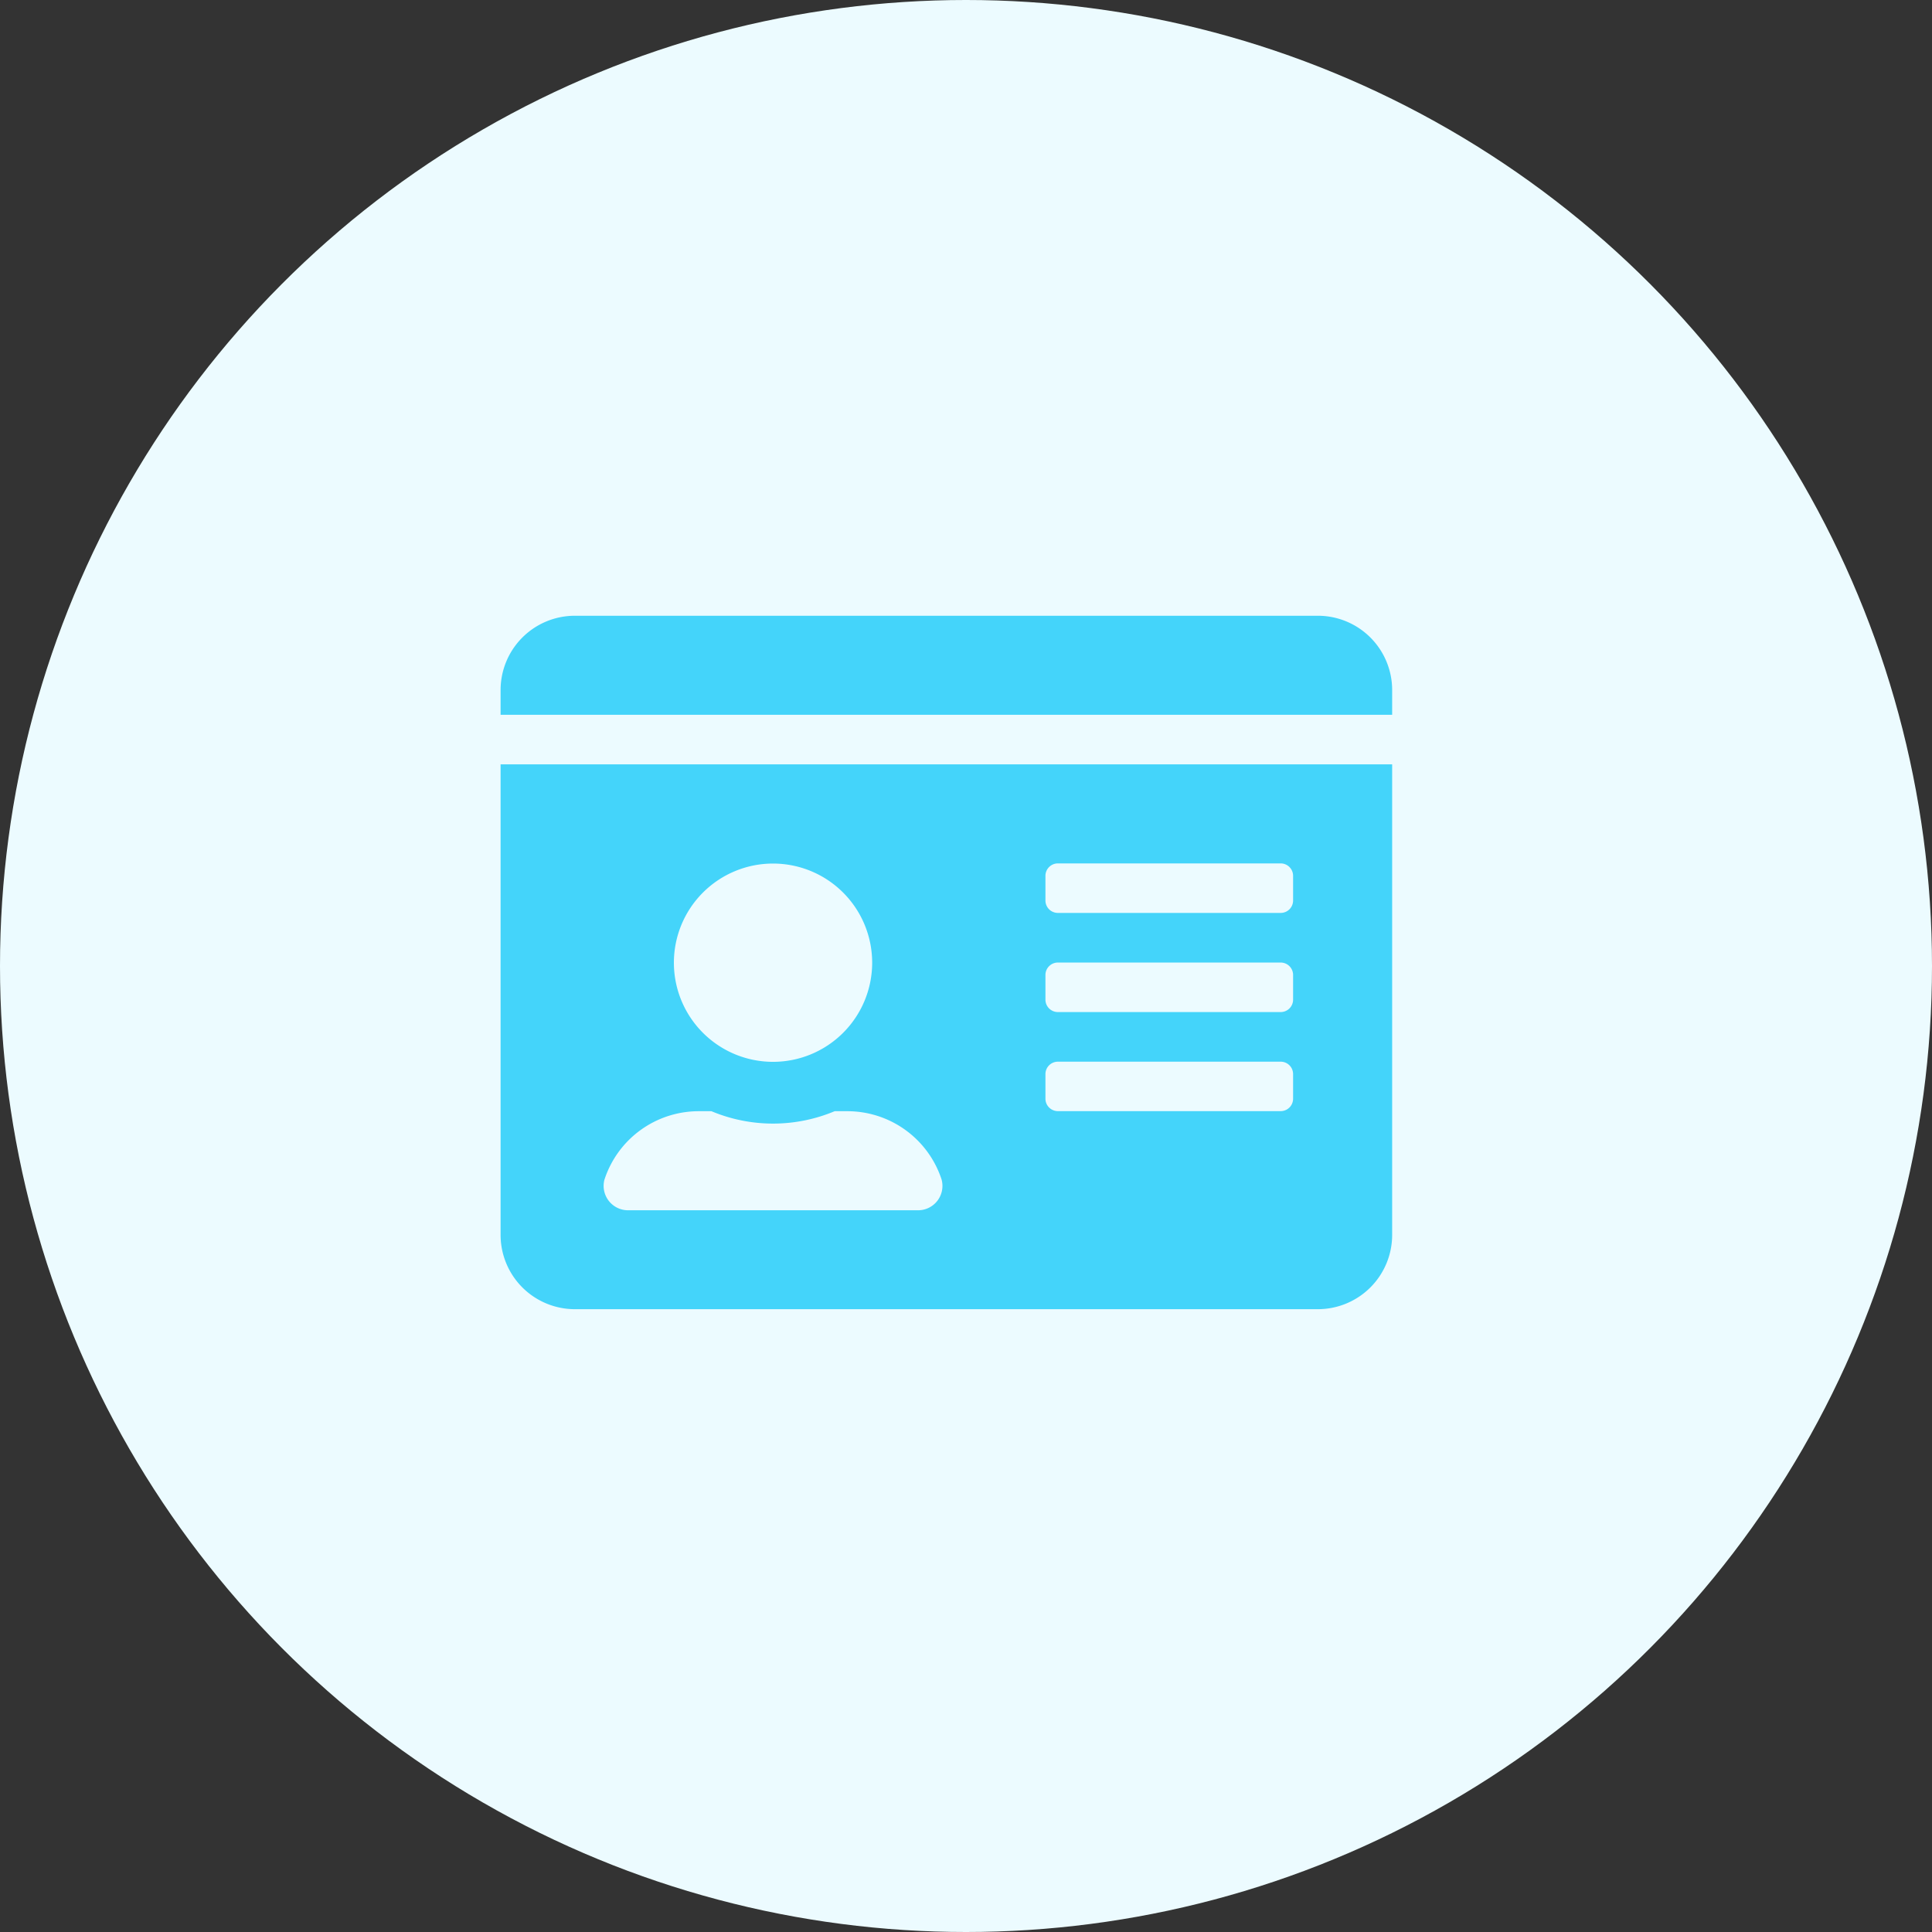 <svg xmlns="http://www.w3.org/2000/svg" width="76" height="76" viewBox="0 0 76 76">
    <rect x="0" y="0" width="76" height="76" fill="#333333" stroke="none"/>
    <g id="组_34" data-name="组 34" transform="translate(-94 -310)">
        <circle id="椭圆_2" data-name="椭圆 2" cx="38" cy="38" r="38" transform="translate(94 310)" fill="#ecfbff"/>
        <g id="组_4" data-name="组 4" transform="translate(-385.308 152.222)">
            <path id="路径_2" data-name="路径 2" d="M531.149,182H501.923A2.923,2.923,0,0,0,499,184.923v.974h35.072v-.974A2.923,2.923,0,0,0,531.149,182ZM499,206.355a2.923,2.923,0,0,0,2.923,2.923h29.226a2.924,2.924,0,0,0,2.923-2.923v-18.51H499Zm21.433-14.126a.489.489,0,0,1,.487-.487h8.768a.489.489,0,0,1,.487.487v.974a.488.488,0,0,1-.487.487H520.92a.489.489,0,0,1-.487-.487Zm0,3.9a.489.489,0,0,1,.487-.487h8.768a.489.489,0,0,1,.487.487v.974a.489.489,0,0,1-.487.487H520.92a.489.489,0,0,1-.487-.487Zm0,3.9a.489.489,0,0,1,.487-.487h8.768a.488.488,0,0,1,.487.487V201a.489.489,0,0,1-.487.487H520.92a.489.489,0,0,1-.487-.487Zm-10.716-8.281a3.9,3.9,0,1,1-3.9,3.9,3.9,3.9,0,0,1,3.9-3.9Zm-6.631,12.433a3.9,3.9,0,0,1,3.708-2.691h.5a6.271,6.271,0,0,0,4.847,0h.5a3.9,3.9,0,0,1,3.708,2.691.959.959,0,0,1-.95,1.206H504.035a.961.961,0,0,1-.95-1.206Zm0,0" fill="#44d4fa"/>
        </g>
    </g>
</svg>
